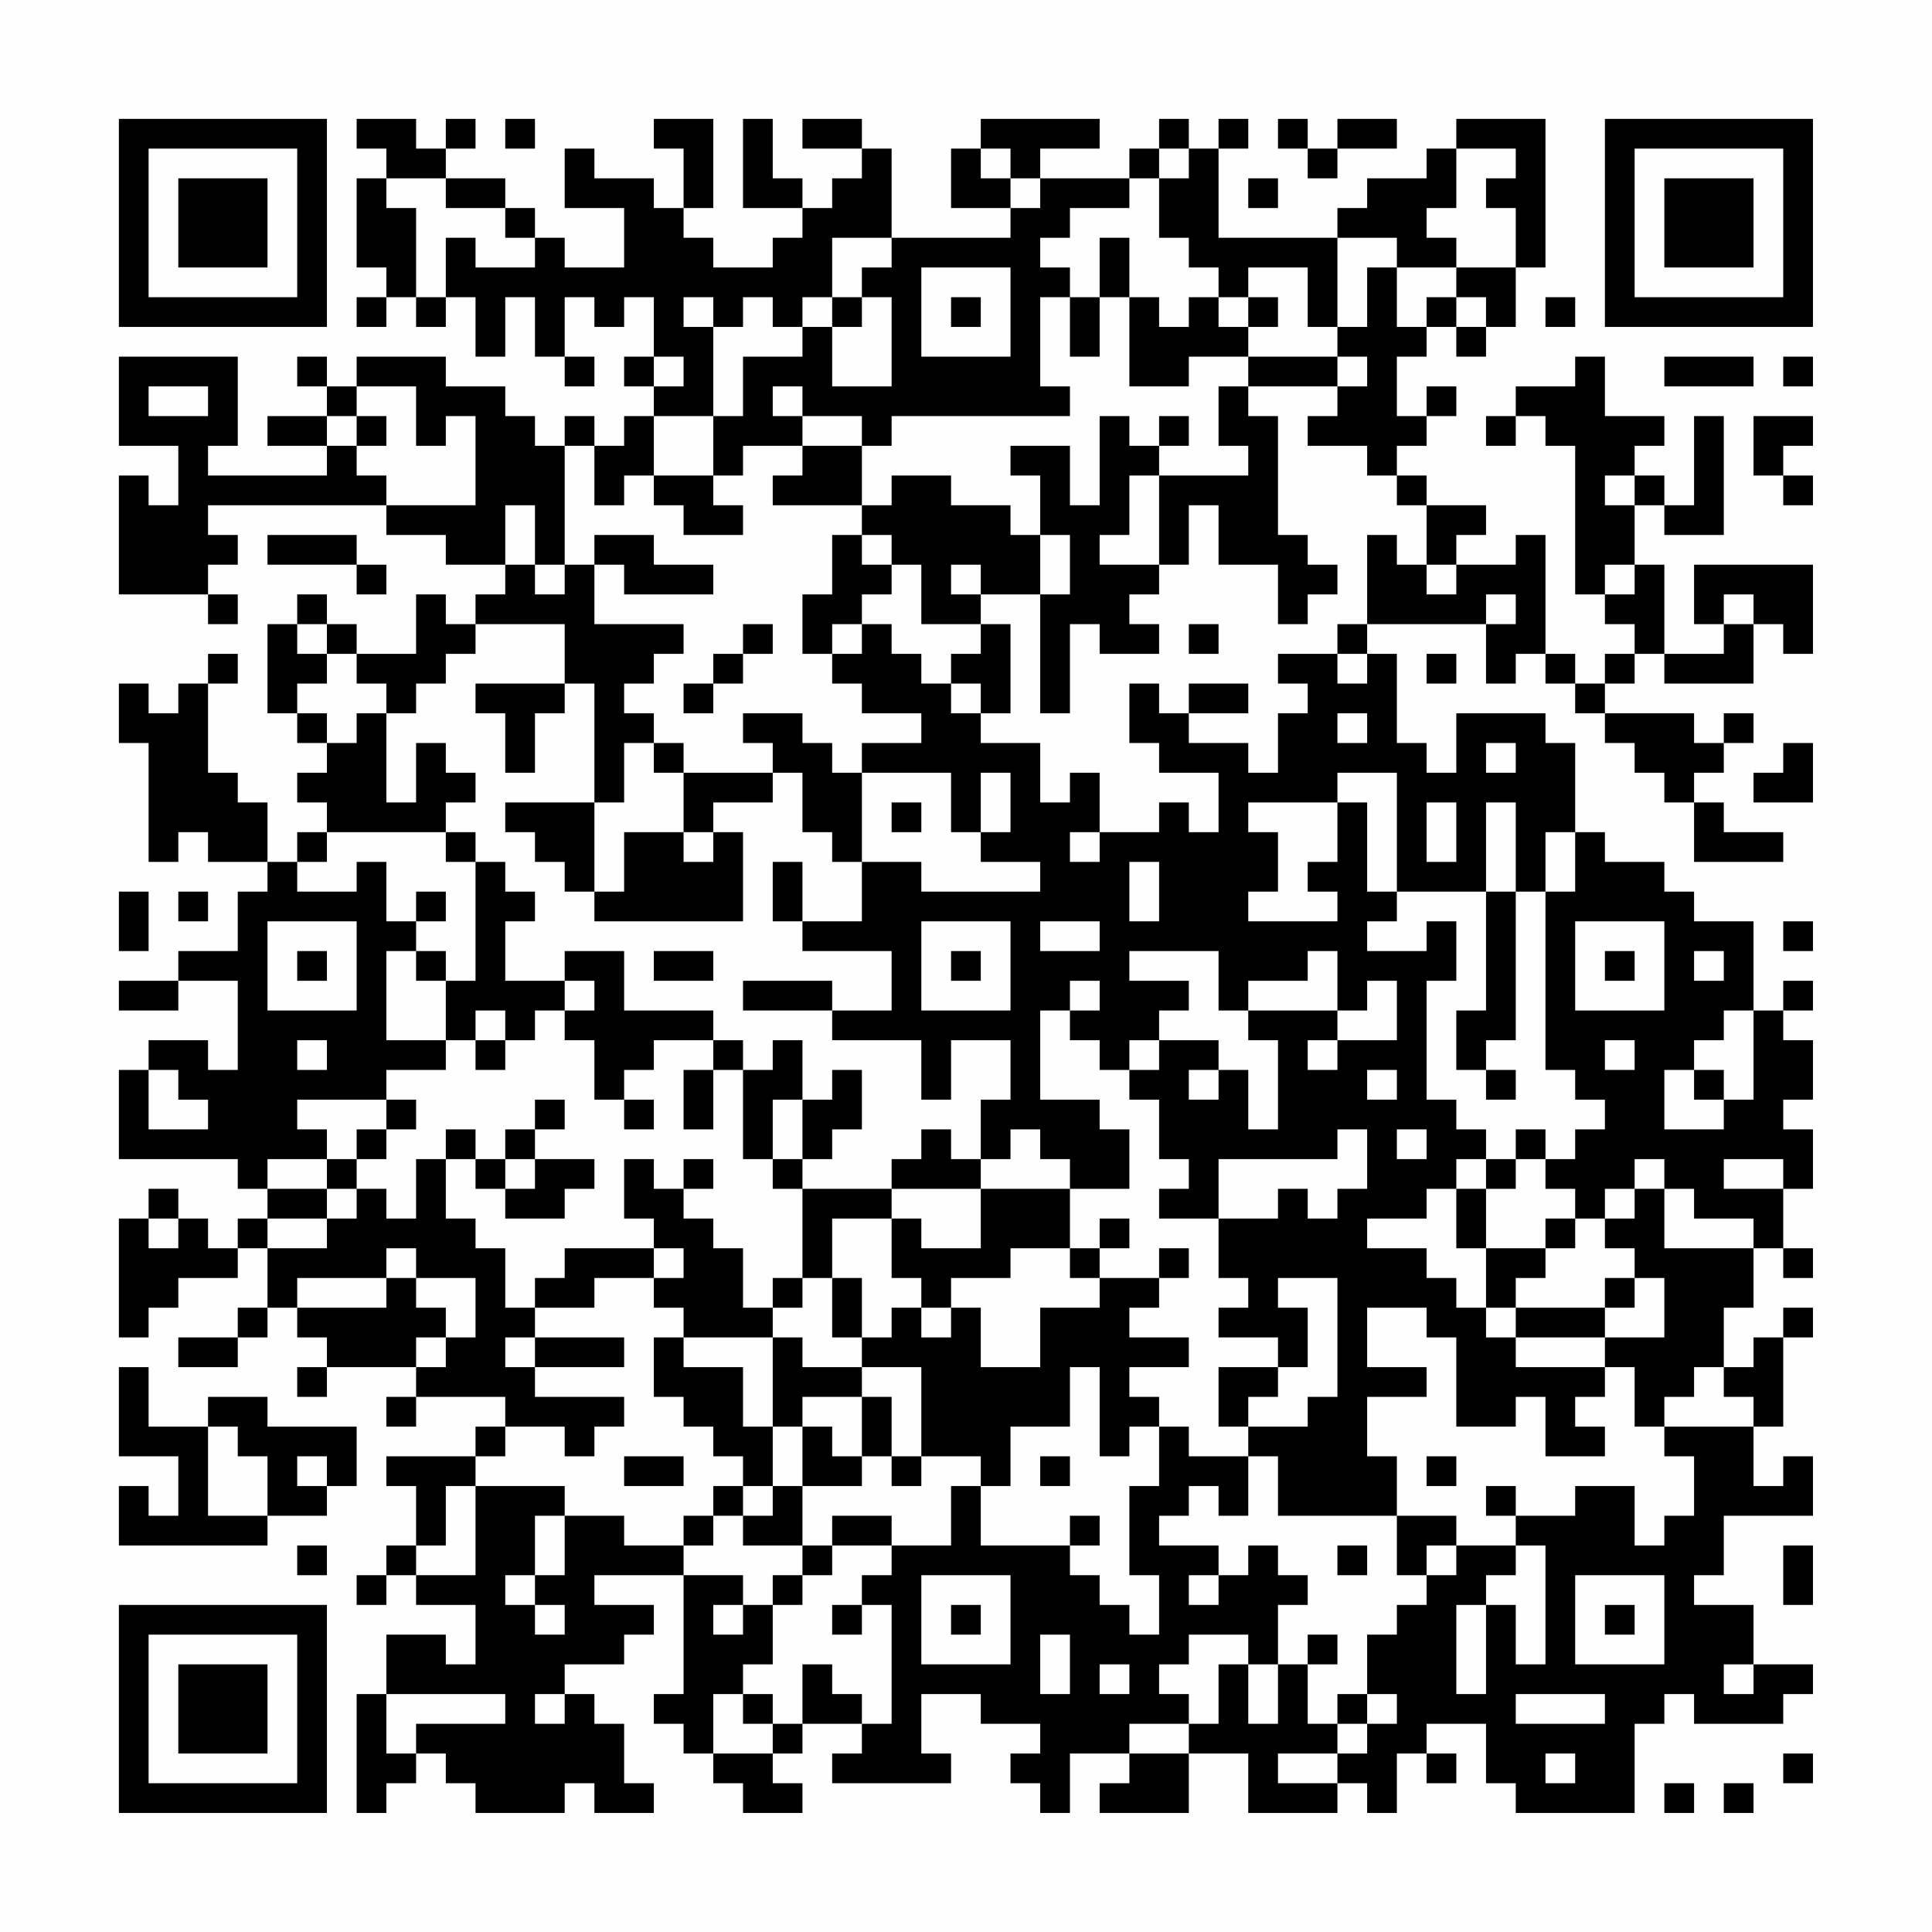 <?xml version="1.0" encoding="UTF-8"?>
<svg xmlns="http://www.w3.org/2000/svg" version="1.1" width="300" height="300" viewBox="0 0 300 300"><rect x="0" y="0" width="300" height="300" fill="#fefefe"/><g transform="scale(4.615)"><g transform="translate(4,4)"><path fill-rule="evenodd" d="M8 0L8 1L9 1L9 2L8 2L8 5L9 5L9 6L8 6L8 7L9 7L9 6L10 6L10 7L11 7L11 6L12 6L12 8L13 8L13 6L14 6L14 8L15 8L15 9L16 9L16 8L15 8L15 6L16 6L16 7L17 7L17 6L18 6L18 8L17 8L17 9L18 9L18 10L17 10L17 11L16 11L16 10L15 10L15 11L14 11L14 10L13 10L13 9L11 9L11 8L8 8L8 9L7 9L7 8L6 8L6 9L7 9L7 10L5 10L5 11L7 11L7 12L3 12L3 11L4 11L4 8L0 8L0 11L2 11L2 13L1 13L1 12L0 12L0 16L3 16L3 17L4 17L4 16L3 16L3 15L4 15L4 14L3 14L3 13L9 13L9 14L11 14L11 15L13 15L13 16L12 16L12 17L11 17L11 16L10 16L10 18L8 18L8 17L7 17L7 16L6 16L6 17L5 17L5 20L6 20L6 21L7 21L7 22L6 22L6 23L7 23L7 24L6 24L6 25L5 25L5 23L4 23L4 22L3 22L3 19L4 19L4 18L3 18L3 19L2 19L2 20L1 20L1 19L0 19L0 21L1 21L1 25L2 25L2 24L3 24L3 25L5 25L5 26L4 26L4 28L2 28L2 29L0 29L0 30L2 30L2 29L4 29L4 32L3 32L3 31L1 31L1 32L0 32L0 35L4 35L4 36L5 36L5 37L4 37L4 38L3 38L3 37L2 37L2 36L1 36L1 37L0 37L0 41L1 41L1 40L2 40L2 39L4 39L4 38L5 38L5 40L4 40L4 41L2 41L2 42L4 42L4 41L5 41L5 40L6 40L6 41L7 41L7 42L6 42L6 43L7 43L7 42L10 42L10 43L9 43L9 44L10 44L10 43L13 43L13 44L12 44L12 45L9 45L9 46L10 46L10 48L9 48L9 49L8 49L8 50L9 50L9 49L10 49L10 50L12 50L12 52L11 52L11 51L9 51L9 53L8 53L8 57L9 57L9 56L10 56L10 55L11 55L11 56L12 56L12 57L15 57L15 56L16 56L16 57L18 57L18 56L17 56L17 54L16 54L16 53L15 53L15 52L17 52L17 51L18 51L18 50L16 50L16 49L19 49L19 53L18 53L18 54L19 54L19 55L20 55L20 56L21 56L21 57L23 57L23 56L22 56L22 55L23 55L23 54L25 54L25 55L24 55L24 56L28 56L28 55L27 55L27 53L29 53L29 54L31 54L31 55L30 55L30 56L31 56L31 57L32 57L32 55L34 55L34 56L33 56L33 57L36 57L36 55L38 55L38 57L41 57L41 56L42 56L42 57L43 57L43 55L44 55L44 56L45 56L45 55L44 55L44 54L46 54L46 56L47 56L47 57L51 57L51 54L52 54L52 53L53 53L53 54L56 54L56 53L57 53L57 52L55 52L55 50L53 50L53 49L54 49L54 47L57 47L57 45L56 45L56 46L55 46L55 44L56 44L56 41L57 41L57 40L56 40L56 41L55 41L55 42L54 42L54 40L55 40L55 38L56 38L56 39L57 39L57 38L56 38L56 36L57 36L57 34L56 34L56 33L57 33L57 31L56 31L56 30L57 30L57 29L56 29L56 30L55 30L55 27L53 27L53 26L52 26L52 25L50 25L50 24L49 24L49 21L48 21L48 20L45 20L45 22L44 22L44 21L43 21L43 18L42 18L42 17L46 17L46 19L47 19L47 18L48 18L48 19L49 19L49 20L50 20L50 21L51 21L51 22L52 22L52 23L53 23L53 25L56 25L56 24L54 24L54 23L53 23L53 22L54 22L54 21L55 21L55 20L54 20L54 21L53 21L53 20L50 20L50 19L51 19L51 18L52 18L52 19L55 19L55 17L56 17L56 18L57 18L57 15L53 15L53 17L54 17L54 18L52 18L52 15L51 15L51 13L52 13L52 14L54 14L54 10L53 10L53 13L52 13L52 12L51 12L51 11L52 11L52 10L50 10L50 8L49 8L49 9L47 9L47 10L46 10L46 11L47 11L47 10L48 10L48 11L49 11L49 16L50 16L50 17L51 17L51 18L50 18L50 19L49 19L49 18L48 18L48 14L47 14L47 15L45 15L45 14L46 14L46 13L44 13L44 12L43 12L43 11L44 11L44 10L45 10L45 9L44 9L44 10L43 10L43 8L44 8L44 7L45 7L45 8L46 8L46 7L47 7L47 5L48 5L48 0L45 0L45 1L44 1L44 2L42 2L42 3L41 3L41 4L37 4L37 1L38 1L38 0L37 0L37 1L36 1L36 0L35 0L35 1L34 1L34 2L31 2L31 1L33 1L33 0L29 0L29 1L28 1L28 3L30 3L30 4L26 4L26 1L25 1L25 0L23 0L23 1L25 1L25 2L24 2L24 3L23 3L23 2L22 2L22 0L21 0L21 3L23 3L23 4L22 4L22 5L20 5L20 4L19 4L19 3L20 3L20 0L18 0L18 1L19 1L19 3L18 3L18 2L16 2L16 1L15 1L15 3L17 3L17 5L15 5L15 4L14 4L14 3L13 3L13 2L11 2L11 1L12 1L12 0L11 0L11 1L10 1L10 0ZM13 0L13 1L14 1L14 0ZM39 0L39 1L40 1L40 2L41 2L41 1L43 1L43 0L41 0L41 1L40 1L40 0ZM29 1L29 2L30 2L30 3L31 3L31 2L30 2L30 1ZM35 1L35 2L34 2L34 3L32 3L32 4L31 4L31 5L32 5L32 6L31 6L31 9L32 9L32 10L26 10L26 11L25 11L25 10L23 10L23 9L22 9L22 10L23 10L23 11L21 11L21 12L20 12L20 10L21 10L21 8L23 8L23 7L24 7L24 9L26 9L26 6L25 6L25 5L26 5L26 4L24 4L24 6L23 6L23 7L22 7L22 6L21 6L21 7L20 7L20 6L19 6L19 7L20 7L20 10L18 10L18 12L17 12L17 13L16 13L16 11L15 11L15 15L14 15L14 13L13 13L13 15L14 15L14 16L15 16L15 15L16 15L16 17L19 17L19 18L18 18L18 19L17 19L17 20L18 20L18 21L17 21L17 23L16 23L16 19L15 19L15 17L12 17L12 18L11 18L11 19L10 19L10 20L9 20L9 19L8 19L8 18L7 18L7 17L6 17L6 18L7 18L7 19L6 19L6 20L7 20L7 21L8 21L8 20L9 20L9 23L10 23L10 21L11 21L11 22L12 22L12 23L11 23L11 24L7 24L7 25L6 25L6 26L8 26L8 25L9 25L9 27L10 27L10 28L9 28L9 31L11 31L11 32L9 32L9 33L6 33L6 34L7 34L7 35L5 35L5 36L7 36L7 37L5 37L5 38L7 38L7 37L8 37L8 36L9 36L9 37L10 37L10 35L11 35L11 37L12 37L12 38L13 38L13 40L14 40L14 41L13 41L13 42L14 42L14 43L17 43L17 44L16 44L16 45L15 45L15 44L13 44L13 45L12 45L12 46L11 46L11 48L10 48L10 49L12 49L12 46L15 46L15 47L14 47L14 49L13 49L13 50L14 50L14 51L15 51L15 50L14 50L14 49L15 49L15 47L17 47L17 48L19 48L19 49L21 49L21 50L20 50L20 51L21 51L21 50L22 50L22 52L21 52L21 53L20 53L20 55L22 55L22 54L23 54L23 52L24 52L24 53L25 53L25 54L26 54L26 50L25 50L25 49L26 49L26 48L28 48L28 46L29 46L29 48L32 48L32 49L33 49L33 50L34 50L34 51L35 51L35 49L34 49L34 46L35 46L35 44L36 44L36 45L38 45L38 47L37 47L37 46L36 46L36 47L35 47L35 48L37 48L37 49L36 49L36 50L37 50L37 49L38 49L38 48L39 48L39 49L40 49L40 50L39 50L39 52L38 52L38 51L36 51L36 52L35 52L35 53L36 53L36 54L34 54L34 55L36 55L36 54L37 54L37 52L38 52L38 54L39 54L39 52L40 52L40 54L41 54L41 55L39 55L39 56L41 56L41 55L42 55L42 54L43 54L43 53L42 53L42 51L43 51L43 50L44 50L44 49L45 49L45 48L47 48L47 49L46 49L46 50L45 50L45 53L46 53L46 50L47 50L47 52L48 52L48 48L47 48L47 47L49 47L49 46L51 46L51 48L52 48L52 47L53 47L53 45L52 45L52 44L55 44L55 43L54 43L54 42L53 42L53 43L52 43L52 44L51 44L51 42L50 42L50 41L52 41L52 39L51 39L51 38L50 38L50 37L51 37L51 36L52 36L52 38L55 38L55 37L53 37L53 36L52 36L52 35L51 35L51 36L50 36L50 37L49 37L49 36L48 36L48 35L49 35L49 34L50 34L50 33L49 33L49 32L48 32L48 26L49 26L49 24L48 24L48 26L47 26L47 23L46 23L46 26L43 26L43 22L41 22L41 23L38 23L38 24L39 24L39 26L38 26L38 27L41 27L41 26L40 26L40 25L41 25L41 23L42 23L42 26L43 26L43 27L42 27L42 28L44 28L44 27L45 27L45 29L44 29L44 33L45 33L45 34L46 34L46 35L45 35L45 36L44 36L44 37L42 37L42 38L44 38L44 39L45 39L45 40L46 40L46 41L47 41L47 42L50 42L50 43L49 43L49 44L50 44L50 45L48 45L48 43L47 43L47 44L45 44L45 41L44 41L44 40L42 40L42 42L44 42L44 43L42 43L42 45L43 45L43 47L39 47L39 45L38 45L38 44L40 44L40 43L41 43L41 39L39 39L39 40L40 40L40 42L39 42L39 41L37 41L37 40L38 40L38 39L37 39L37 37L39 37L39 36L40 36L40 37L41 37L41 36L42 36L42 34L41 34L41 35L37 35L37 37L35 37L35 36L36 36L36 35L35 35L35 33L34 33L34 32L35 32L35 31L37 31L37 32L36 32L36 33L37 33L37 32L38 32L38 34L39 34L39 31L38 31L38 30L41 30L41 31L40 31L40 32L41 32L41 31L43 31L43 29L42 29L42 30L41 30L41 28L40 28L40 29L38 29L38 30L37 30L37 28L34 28L34 29L36 29L36 30L35 30L35 31L34 31L34 32L33 32L33 31L32 31L32 30L33 30L33 29L32 29L32 30L31 30L31 33L33 33L33 34L34 34L34 36L32 36L32 35L31 35L31 34L30 34L30 35L29 35L29 33L30 33L30 31L28 31L28 33L27 33L27 31L24 31L24 30L26 30L26 28L23 28L23 27L25 27L25 25L27 25L27 26L31 26L31 25L29 25L29 24L30 24L30 22L29 22L29 24L28 24L28 22L25 22L25 21L27 21L27 20L25 20L25 19L24 19L24 18L25 18L25 17L26 17L26 18L27 18L27 19L28 19L28 20L29 20L29 21L31 21L31 23L32 23L32 22L33 22L33 24L32 24L32 25L33 25L33 24L35 24L35 23L36 23L36 24L37 24L37 22L35 22L35 21L34 21L34 19L35 19L35 20L36 20L36 21L38 21L38 22L39 22L39 20L40 20L40 19L39 19L39 18L41 18L41 19L42 19L42 18L41 18L41 17L42 17L42 14L43 14L43 15L44 15L44 16L45 16L45 15L44 15L44 13L43 13L43 12L42 12L42 11L40 11L40 10L41 10L41 9L42 9L42 8L41 8L41 7L42 7L42 5L43 5L43 7L44 7L44 6L45 6L45 7L46 7L46 6L45 6L45 5L47 5L47 3L46 3L46 2L47 2L47 1L45 1L45 3L44 3L44 4L45 4L45 5L43 5L43 4L41 4L41 7L40 7L40 5L38 5L38 6L37 6L37 5L36 5L36 4L35 4L35 2L36 2L36 1ZM9 2L9 3L10 3L10 6L11 6L11 4L12 4L12 5L14 5L14 4L13 4L13 3L11 3L11 2ZM38 2L38 3L39 3L39 2ZM33 4L33 6L32 6L32 8L33 8L33 6L34 6L34 9L36 9L36 8L38 8L38 9L37 9L37 11L38 11L38 12L35 12L35 11L36 11L36 10L35 10L35 11L34 11L34 10L33 10L33 13L32 13L32 11L30 11L30 12L31 12L31 14L30 14L30 13L28 13L28 12L26 12L26 13L25 13L25 11L23 11L23 12L22 12L22 13L25 13L25 14L24 14L24 16L23 16L23 18L24 18L24 17L25 17L25 16L26 16L26 15L27 15L27 17L29 17L29 18L28 18L28 19L29 19L29 20L30 20L30 17L29 17L29 16L31 16L31 20L32 20L32 17L33 17L33 18L35 18L35 17L34 17L34 16L35 16L35 15L36 15L36 13L37 13L37 15L39 15L39 17L40 17L40 16L41 16L41 15L40 15L40 14L39 14L39 10L38 10L38 9L41 9L41 8L38 8L38 7L39 7L39 6L38 6L38 7L37 7L37 6L36 6L36 7L35 7L35 6L34 6L34 4ZM27 5L27 8L30 8L30 5ZM24 6L24 7L25 7L25 6ZM28 6L28 7L29 7L29 6ZM48 6L48 7L49 7L49 6ZM18 8L18 9L19 9L19 8ZM52 8L52 9L55 9L55 8ZM56 8L56 9L57 9L57 8ZM1 9L1 10L3 10L3 9ZM8 9L8 10L7 10L7 11L8 11L8 12L9 12L9 13L12 13L12 10L11 10L11 11L10 11L10 9ZM8 10L8 11L9 11L9 10ZM55 10L55 12L56 12L56 13L57 13L57 12L56 12L56 11L57 11L57 10ZM18 12L18 13L19 13L19 14L21 14L21 13L20 13L20 12ZM34 12L34 14L33 14L33 15L35 15L35 12ZM50 12L50 13L51 13L51 12ZM5 14L5 15L8 15L8 16L9 16L9 15L8 15L8 14ZM16 14L16 15L17 15L17 16L20 16L20 15L18 15L18 14ZM25 14L25 15L26 15L26 14ZM31 14L31 16L32 16L32 14ZM28 15L28 16L29 16L29 15ZM50 15L50 16L51 16L51 15ZM46 16L46 17L47 17L47 16ZM54 16L54 17L55 17L55 16ZM21 17L21 18L20 18L20 19L19 19L19 20L20 20L20 19L21 19L21 18L22 18L22 17ZM36 17L36 18L37 18L37 17ZM44 18L44 19L45 19L45 18ZM12 19L12 20L13 20L13 22L14 22L14 20L15 20L15 19ZM36 19L36 20L38 20L38 19ZM21 20L21 21L22 21L22 22L19 22L19 21L18 21L18 22L19 22L19 24L17 24L17 26L16 26L16 23L13 23L13 24L14 24L14 25L15 25L15 26L16 26L16 27L21 27L21 24L20 24L20 23L22 23L22 22L23 22L23 24L24 24L24 25L25 25L25 22L24 22L24 21L23 21L23 20ZM41 20L41 21L42 21L42 20ZM46 21L46 22L47 22L47 21ZM56 21L56 22L55 22L55 23L57 23L57 21ZM26 23L26 24L27 24L27 23ZM44 23L44 25L45 25L45 23ZM11 24L11 25L12 25L12 29L11 29L11 28L10 28L10 29L11 29L11 31L12 31L12 32L13 32L13 31L14 31L14 30L15 30L15 31L16 31L16 33L17 33L17 34L18 34L18 33L17 33L17 32L18 32L18 31L20 31L20 32L19 32L19 34L20 34L20 32L21 32L21 35L22 35L22 36L23 36L23 39L22 39L22 40L21 40L21 38L20 38L20 37L19 37L19 36L20 36L20 35L19 35L19 36L18 36L18 35L17 35L17 37L18 37L18 38L15 38L15 39L14 39L14 40L16 40L16 39L18 39L18 40L19 40L19 41L18 41L18 43L19 43L19 44L20 44L20 45L21 45L21 46L20 46L20 47L19 47L19 48L20 48L20 47L21 47L21 48L23 48L23 49L22 49L22 50L23 50L23 49L24 49L24 48L26 48L26 47L24 47L24 48L23 48L23 46L25 46L25 45L26 45L26 46L27 46L27 45L29 45L29 46L30 46L30 44L32 44L32 42L33 42L33 45L34 45L34 44L35 44L35 43L34 43L34 42L36 42L36 41L34 41L34 40L35 40L35 39L36 39L36 38L35 38L35 39L33 39L33 38L34 38L34 37L33 37L33 38L32 38L32 36L29 36L29 35L28 35L28 34L27 34L27 35L26 35L26 36L23 36L23 35L24 35L24 34L25 34L25 32L24 32L24 33L23 33L23 31L22 31L22 32L21 32L21 31L20 31L20 30L17 30L17 28L15 28L15 29L13 29L13 27L14 27L14 26L13 26L13 25L12 25L12 24ZM19 24L19 25L20 25L20 24ZM22 25L22 27L23 27L23 25ZM34 25L34 27L35 27L35 25ZM0 26L0 28L1 28L1 26ZM2 26L2 27L3 27L3 26ZM10 26L10 27L11 27L11 26ZM46 26L46 30L45 30L45 32L46 32L46 33L47 33L47 32L46 32L46 31L47 31L47 26ZM5 27L5 30L8 30L8 27ZM27 27L27 30L30 30L30 27ZM31 27L31 28L33 28L33 27ZM49 27L49 30L52 30L52 27ZM56 27L56 28L57 28L57 27ZM6 28L6 29L7 29L7 28ZM18 28L18 29L20 29L20 28ZM28 28L28 29L29 29L29 28ZM50 28L50 29L51 29L51 28ZM53 28L53 29L54 29L54 28ZM15 29L15 30L16 30L16 29ZM21 29L21 30L24 30L24 29ZM12 30L12 31L13 31L13 30ZM54 30L54 31L53 31L53 32L52 32L52 34L54 34L54 33L55 33L55 30ZM6 31L6 32L7 32L7 31ZM50 31L50 32L51 32L51 31ZM1 32L1 34L3 34L3 33L2 33L2 32ZM42 32L42 33L43 33L43 32ZM53 32L53 33L54 33L54 32ZM9 33L9 34L8 34L8 35L7 35L7 36L8 36L8 35L9 35L9 34L10 34L10 33ZM14 33L14 34L13 34L13 35L12 35L12 34L11 34L11 35L12 35L12 36L13 36L13 37L15 37L15 36L16 36L16 35L14 35L14 34L15 34L15 33ZM22 33L22 35L23 35L23 33ZM43 34L43 35L44 35L44 34ZM47 34L47 35L46 35L46 36L45 36L45 38L46 38L46 40L47 40L47 41L50 41L50 40L51 40L51 39L50 39L50 40L47 40L47 39L48 39L48 38L49 38L49 37L48 37L48 38L46 38L46 36L47 36L47 35L48 35L48 34ZM13 35L13 36L14 36L14 35ZM54 35L54 36L56 36L56 35ZM26 36L26 37L24 37L24 39L23 39L23 40L22 40L22 41L19 41L19 42L21 42L21 44L22 44L22 46L21 46L21 47L22 47L22 46L23 46L23 44L24 44L24 45L25 45L25 43L26 43L26 45L27 45L27 42L25 42L25 41L26 41L26 40L27 40L27 41L28 41L28 40L29 40L29 42L31 42L31 40L33 40L33 39L32 39L32 38L30 38L30 39L28 39L28 40L27 40L27 39L26 39L26 37L27 37L27 38L29 38L29 36ZM1 37L1 38L2 38L2 37ZM9 38L9 39L6 39L6 40L9 40L9 39L10 39L10 40L11 40L11 41L10 41L10 42L11 42L11 41L12 41L12 39L10 39L10 38ZM18 38L18 39L19 39L19 38ZM24 39L24 41L25 41L25 39ZM14 41L14 42L17 42L17 41ZM22 41L22 44L23 44L23 43L25 43L25 42L23 42L23 41ZM0 42L0 45L2 45L2 47L1 47L1 46L0 46L0 48L5 48L5 47L7 47L7 46L8 46L8 44L5 44L5 43L3 43L3 44L1 44L1 42ZM37 42L37 44L38 44L38 43L39 43L39 42ZM3 44L3 47L5 47L5 45L4 45L4 44ZM6 45L6 46L7 46L7 45ZM17 45L17 46L19 46L19 45ZM31 45L31 46L32 46L32 45ZM44 45L44 46L45 46L45 45ZM46 46L46 47L47 47L47 46ZM32 47L32 48L33 48L33 47ZM43 47L43 49L44 49L44 48L45 48L45 47ZM6 48L6 49L7 49L7 48ZM41 48L41 49L42 49L42 48ZM56 48L56 50L57 50L57 48ZM27 49L27 52L30 52L30 49ZM49 49L49 52L52 52L52 49ZM24 50L24 51L25 51L25 50ZM28 50L28 51L29 51L29 50ZM50 50L50 51L51 51L51 50ZM31 51L31 53L32 53L32 51ZM40 51L40 52L41 52L41 51ZM33 52L33 53L34 53L34 52ZM54 52L54 53L55 53L55 52ZM9 53L9 55L10 55L10 54L13 54L13 53ZM14 53L14 54L15 54L15 53ZM21 53L21 54L22 54L22 53ZM41 53L41 54L42 54L42 53ZM47 53L47 54L50 54L50 53ZM48 55L48 56L49 56L49 55ZM56 55L56 56L57 56L57 55ZM52 56L52 57L53 57L53 56ZM54 56L54 57L55 57L55 56ZM0 0L0 7L7 7L7 0ZM1 1L1 6L6 6L6 1ZM2 2L2 5L5 5L5 2ZM50 0L50 7L57 7L57 0ZM51 1L51 6L56 6L56 1ZM52 2L52 5L55 5L55 2ZM0 50L0 57L7 57L7 50ZM1 51L1 56L6 56L6 51ZM2 52L2 55L5 55L5 52Z" fill="#000000"/></g></g></svg>
